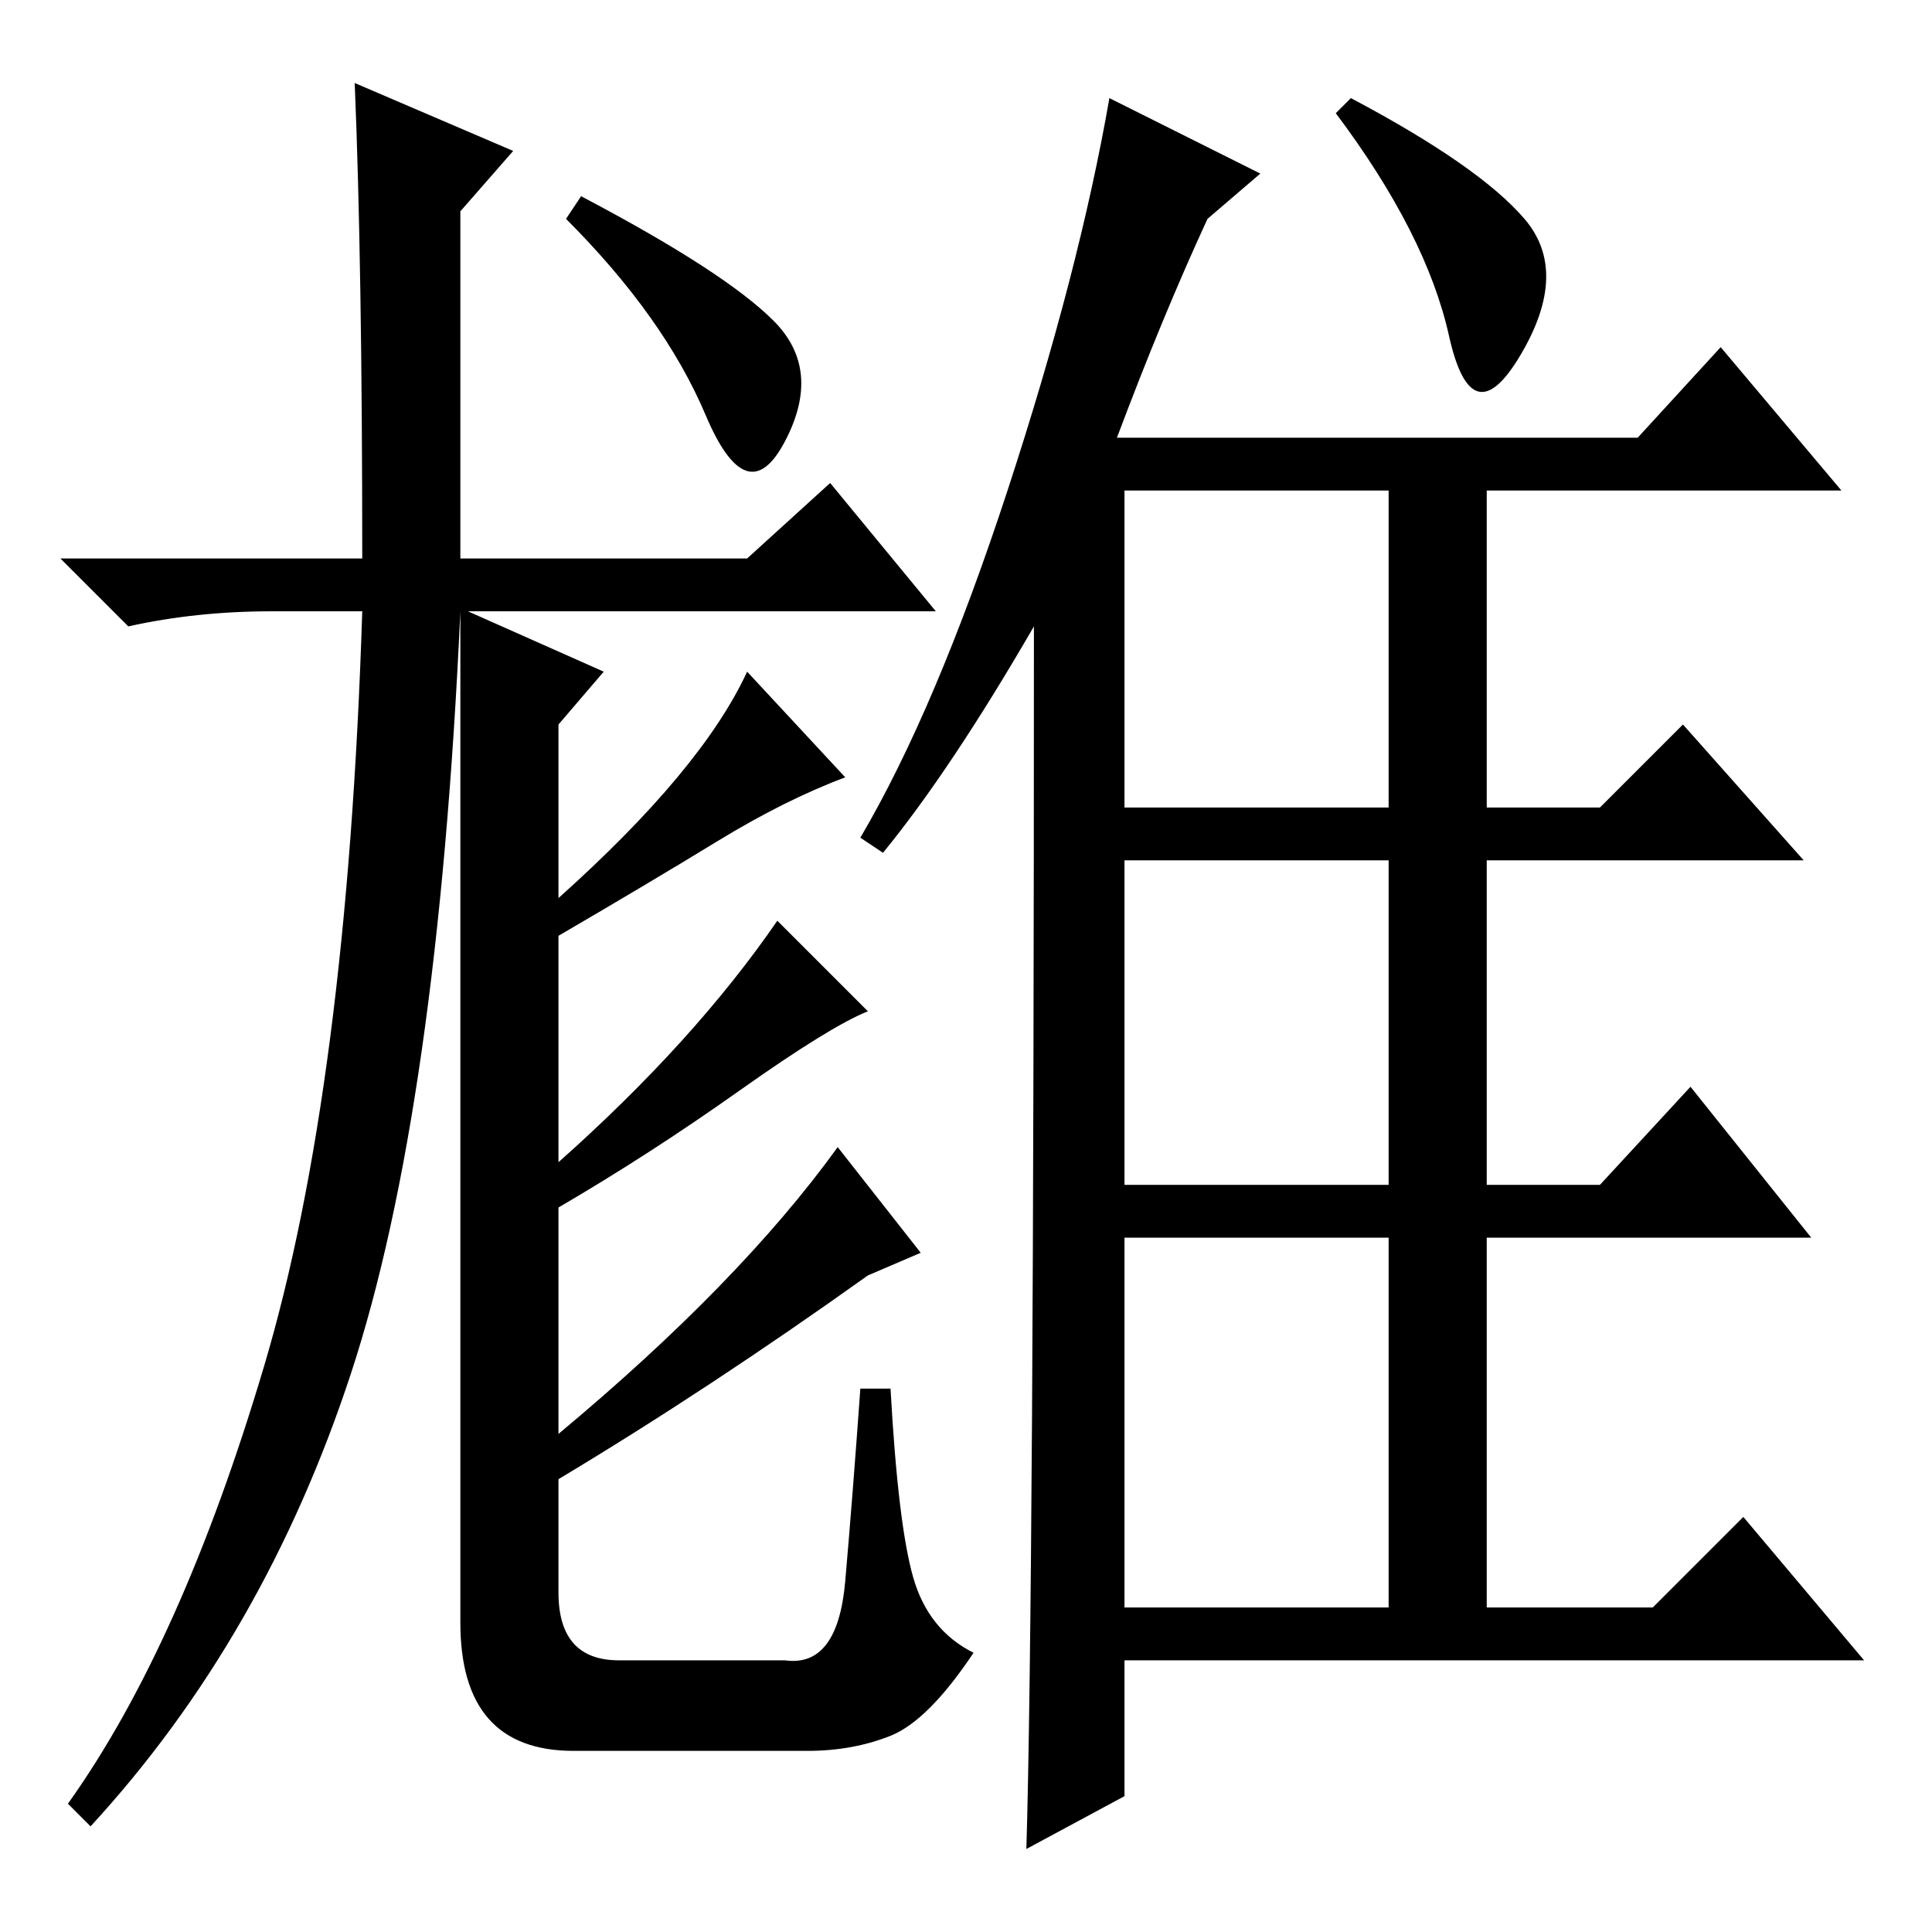 <?xml version="1.0" standalone="no"?>
<!DOCTYPE svg PUBLIC "-//W3C//DTD SVG 1.1//EN" "http://www.w3.org/Graphics/SVG/1.1/DTD/svg11.dtd" >
<svg xmlns="http://www.w3.org/2000/svg" xmlns:xlink="http://www.w3.org/1999/xlink" version="1.1" viewBox="0 -36 256 256">
  <g transform="matrix(1 0 0 -1 0 220)">
   <path fill="currentColor"
d="M117 143l-3 2q10 17 19.5 46t13.5 52l20 -10l-7 -6q-6 -13 -12 -29h69l11 12l16 -19h-47v-42h15l11 11l16 -18h-42v-43h15l12 13l16 -20h-43v-49h22l12 12l16 -19h-98v-18l-13 -7q1 34 1 162q-11 -19 -20 -30zM149 191v-42h35v42h-35zM149 99h35v43h-35v-43zM149 43h35
v49h-35v-49zM179 243q17 -9 23 -16t-0.5 -18t-9.5 2.5t-15 29.5zM47 245l21 -9l-7 -8v-46h38l11 10l14 -17h-62l18 -8l-6 -7v-23q19 17 25 30l13 -14q-8 -3 -17 -8.5t-21 -12.5v-30q18 16 29 32l12 -12q-5 -2 -17 -10.5t-24 -15.5v-30q24 20 37 38l11 -14l-7 -3
q-21 -15 -41 -27v-15q0 -9 8 -9h22q7 -1 8 10.5t2 25.5h4q1 -18 3 -25t8 -10q-6 -9 -11 -11t-11 -2h-31q-15 0 -15 17v134q-3 -66 -14.5 -101t-34.5 -60l-3 3q15 21 26 58t13 100h-12q-10 0 -19 -2l-9 9h40q0 39 -1 63zM102.5 213.5q6.5 -6.5 1.5 -16t-10.5 3.5t-18.5 26
l2 3q19 -10 25.5 -16.5z" />
  </g>

</svg>
